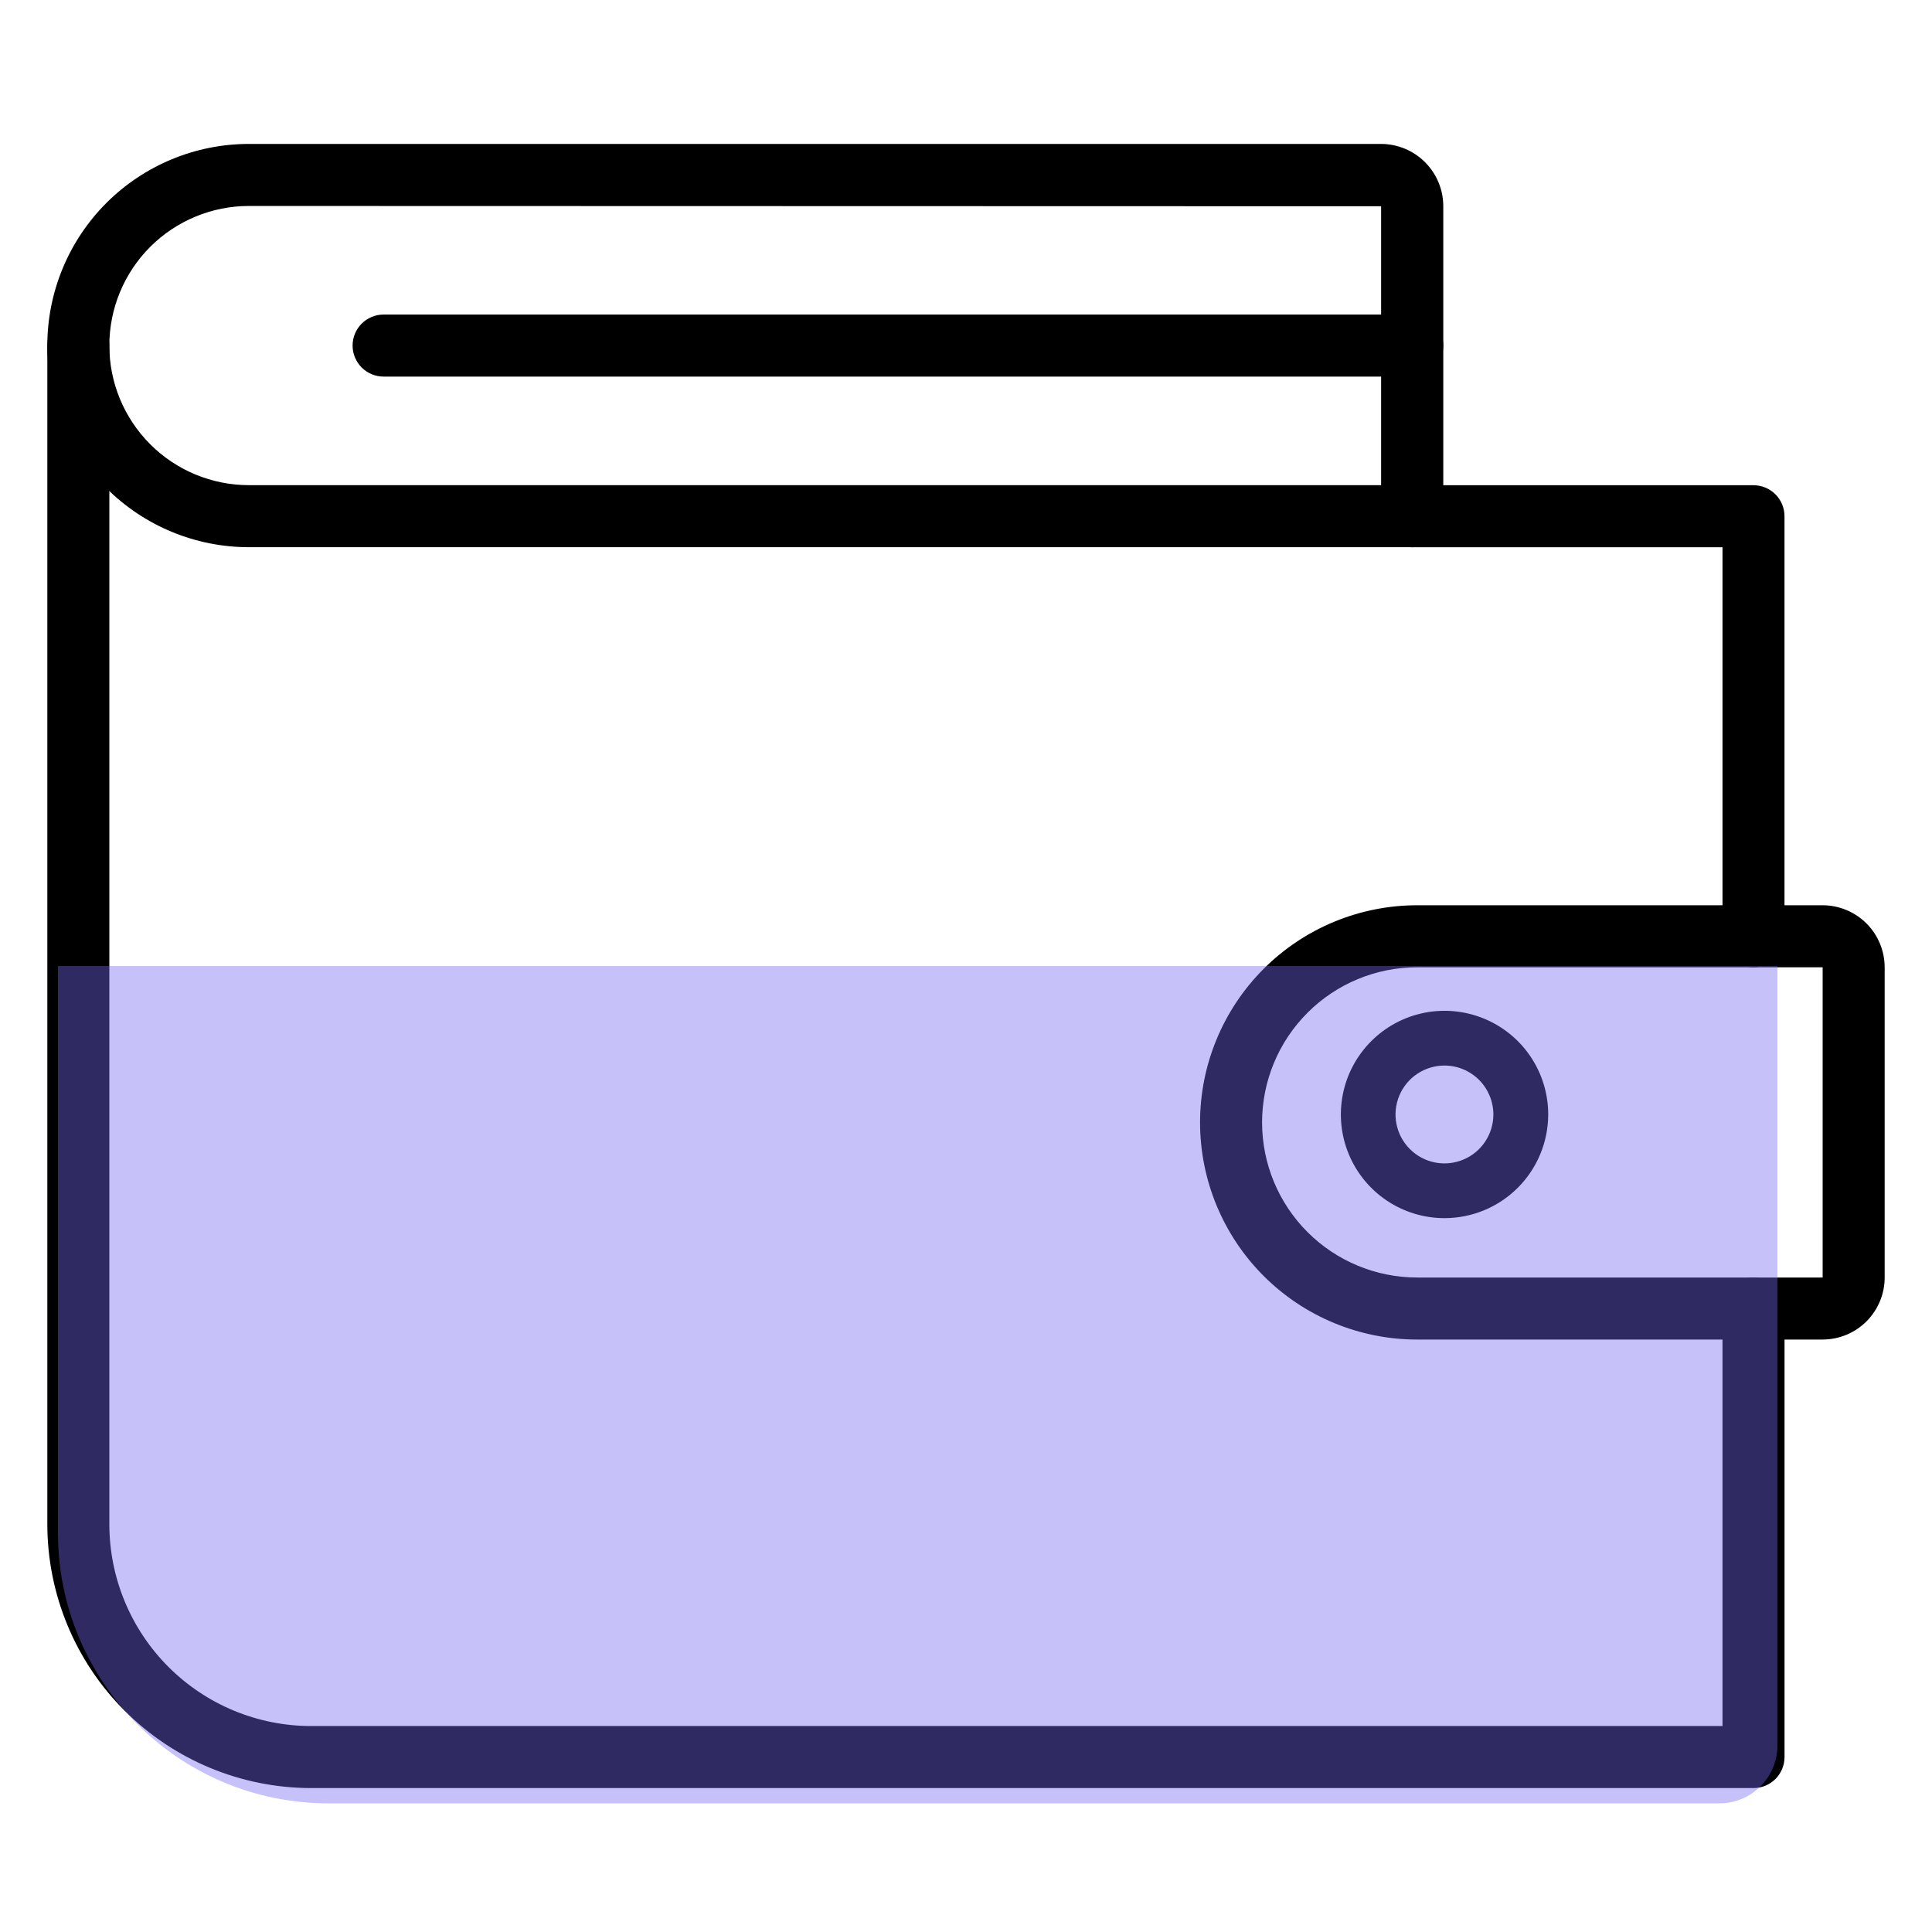 <svg xmlns="http://www.w3.org/2000/svg" width="100" height="100" fill="none" viewBox="0 0 100 100">
    <path fill="#000" d="M90.76 50.067c-.425 0-.833-.17-1.134-.47-.301-.302-.47-.71-.47-1.136V28.326H73.098c-.426 0-.834-.17-1.136-.47-.3-.301-.47-.71-.47-1.135 0-.426.17-.834.47-1.136.302-.3.71-.47 1.136-.47H90.76c.426 0 .834.17 1.135.47.301.302.47.71.47 1.136v21.743c0 .425-.17.833-.47 1.133-.302.3-.71.47-1.135.47zM90.76 92.55H16.098c-3.618-.004-7.088-1.444-9.646-4.002-2.56-2.559-3.998-6.028-4.002-9.647V17.886c0-.426.169-.834.47-1.135.3-.301.71-.47 1.135-.47.426 0 .834.169 1.135.47.301.301.47.71.47 1.135v61.016c.003 2.768 1.104 5.421 3.06 7.378 1.958 1.957 4.61 3.057 7.378 3.06h73.058V67.73c0-.426.17-.835.47-1.136.302-.3.71-.47 1.136-.47.426 0 .834.17 1.135.47.301.301.47.71.47 1.135v23.217c0 .425-.17.833-.47 1.134-.302.3-.71.47-1.135.47z"/>
    <path fill="#000" d="M94.34 69.335H73.354c-2.981 0-5.84-1.184-7.948-3.292-2.107-2.108-3.291-4.967-3.291-7.947 0-2.981 1.184-5.84 3.291-7.948 2.108-2.107 4.967-3.292 7.948-3.292H94.34c.85.002 1.667.34 2.269.942.602.602.94 1.418.941 2.27v16.056c0 .851-.34 1.667-.941 2.27-.602.601-1.418.94-2.27.94zm0-19.268H73.354c-2.13 0-4.172.846-5.677 2.352-1.506 1.505-2.352 3.547-2.352 5.677 0 2.129.846 4.17 2.352 5.677 1.505 1.505 3.547 2.351 5.677 2.351H94.34V50.067zM73.099 28.323H12.885c-2.768 0-5.422-1.1-7.38-3.057-1.957-1.957-3.056-4.611-3.056-7.38 0-2.767 1.1-5.422 3.056-7.379 1.958-1.957 4.612-3.057 7.38-3.057h58.601c.855.002 1.673.343 2.276.948.603.605.942 1.424.942 2.278v16.042c0 .425-.17.834-.47 1.135-.301.301-.71.47-1.135.47zM12.885 10.661c-1.916 0-3.754.761-5.11 2.116-1.354 1.355-2.116 3.193-2.116 5.11 0 1.916.762 3.754 2.117 5.109s3.193 2.116 5.11 2.116h58.6V10.676l-58.6-.015z"/>
    <path fill="#000" d="M73.099 19.492H19.855c-.425 0-.834-.17-1.135-.47-.3-.302-.47-.71-.47-1.136 0-.426.17-.834.47-1.135.301-.301.71-.47 1.135-.47H73.1c.425 0 .834.169 1.135.47.3.301.47.71.47 1.135 0 .426-.17.834-.47 1.135-.301.301-.71.47-1.135.47zM74.768 63.051c-1.062 0-2.1-.315-2.981-.905-.883-.59-1.57-1.428-1.976-2.409-.406-.98-.512-2.06-.305-3.1.207-1.041.719-1.997 1.47-2.747.75-.75 1.706-1.261 2.747-1.468 1.041-.207 2.12-.1 3.1.306.981.406 1.82 1.094 2.409 1.977.589.883.903 1.92.903 2.981-.002 1.423-.568 2.787-1.574 3.793-1.006 1.006-2.37 1.571-3.793 1.572zm0-7.898c-.501 0-.991.147-1.408.425-.417.278-.742.673-.934 1.136-.192.462-.243.972-.145 1.463.097.491.338.943.692 1.297.354.355.805.596 1.296.695.491.098 1 .048 1.463-.144.463-.191.86-.515 1.138-.932.278-.416.427-.906.427-1.407 0-.67-.267-1.314-.74-1.79-.475-.474-1.118-.742-1.79-.743z"/>
    <path fill="#7367F0" fill-opacity=".41" d="M3 50h89v40.34c0 1.657-1.343 3-3 3H17c-7.732 0-14-6.268-14-14V50z"/>
</svg>
